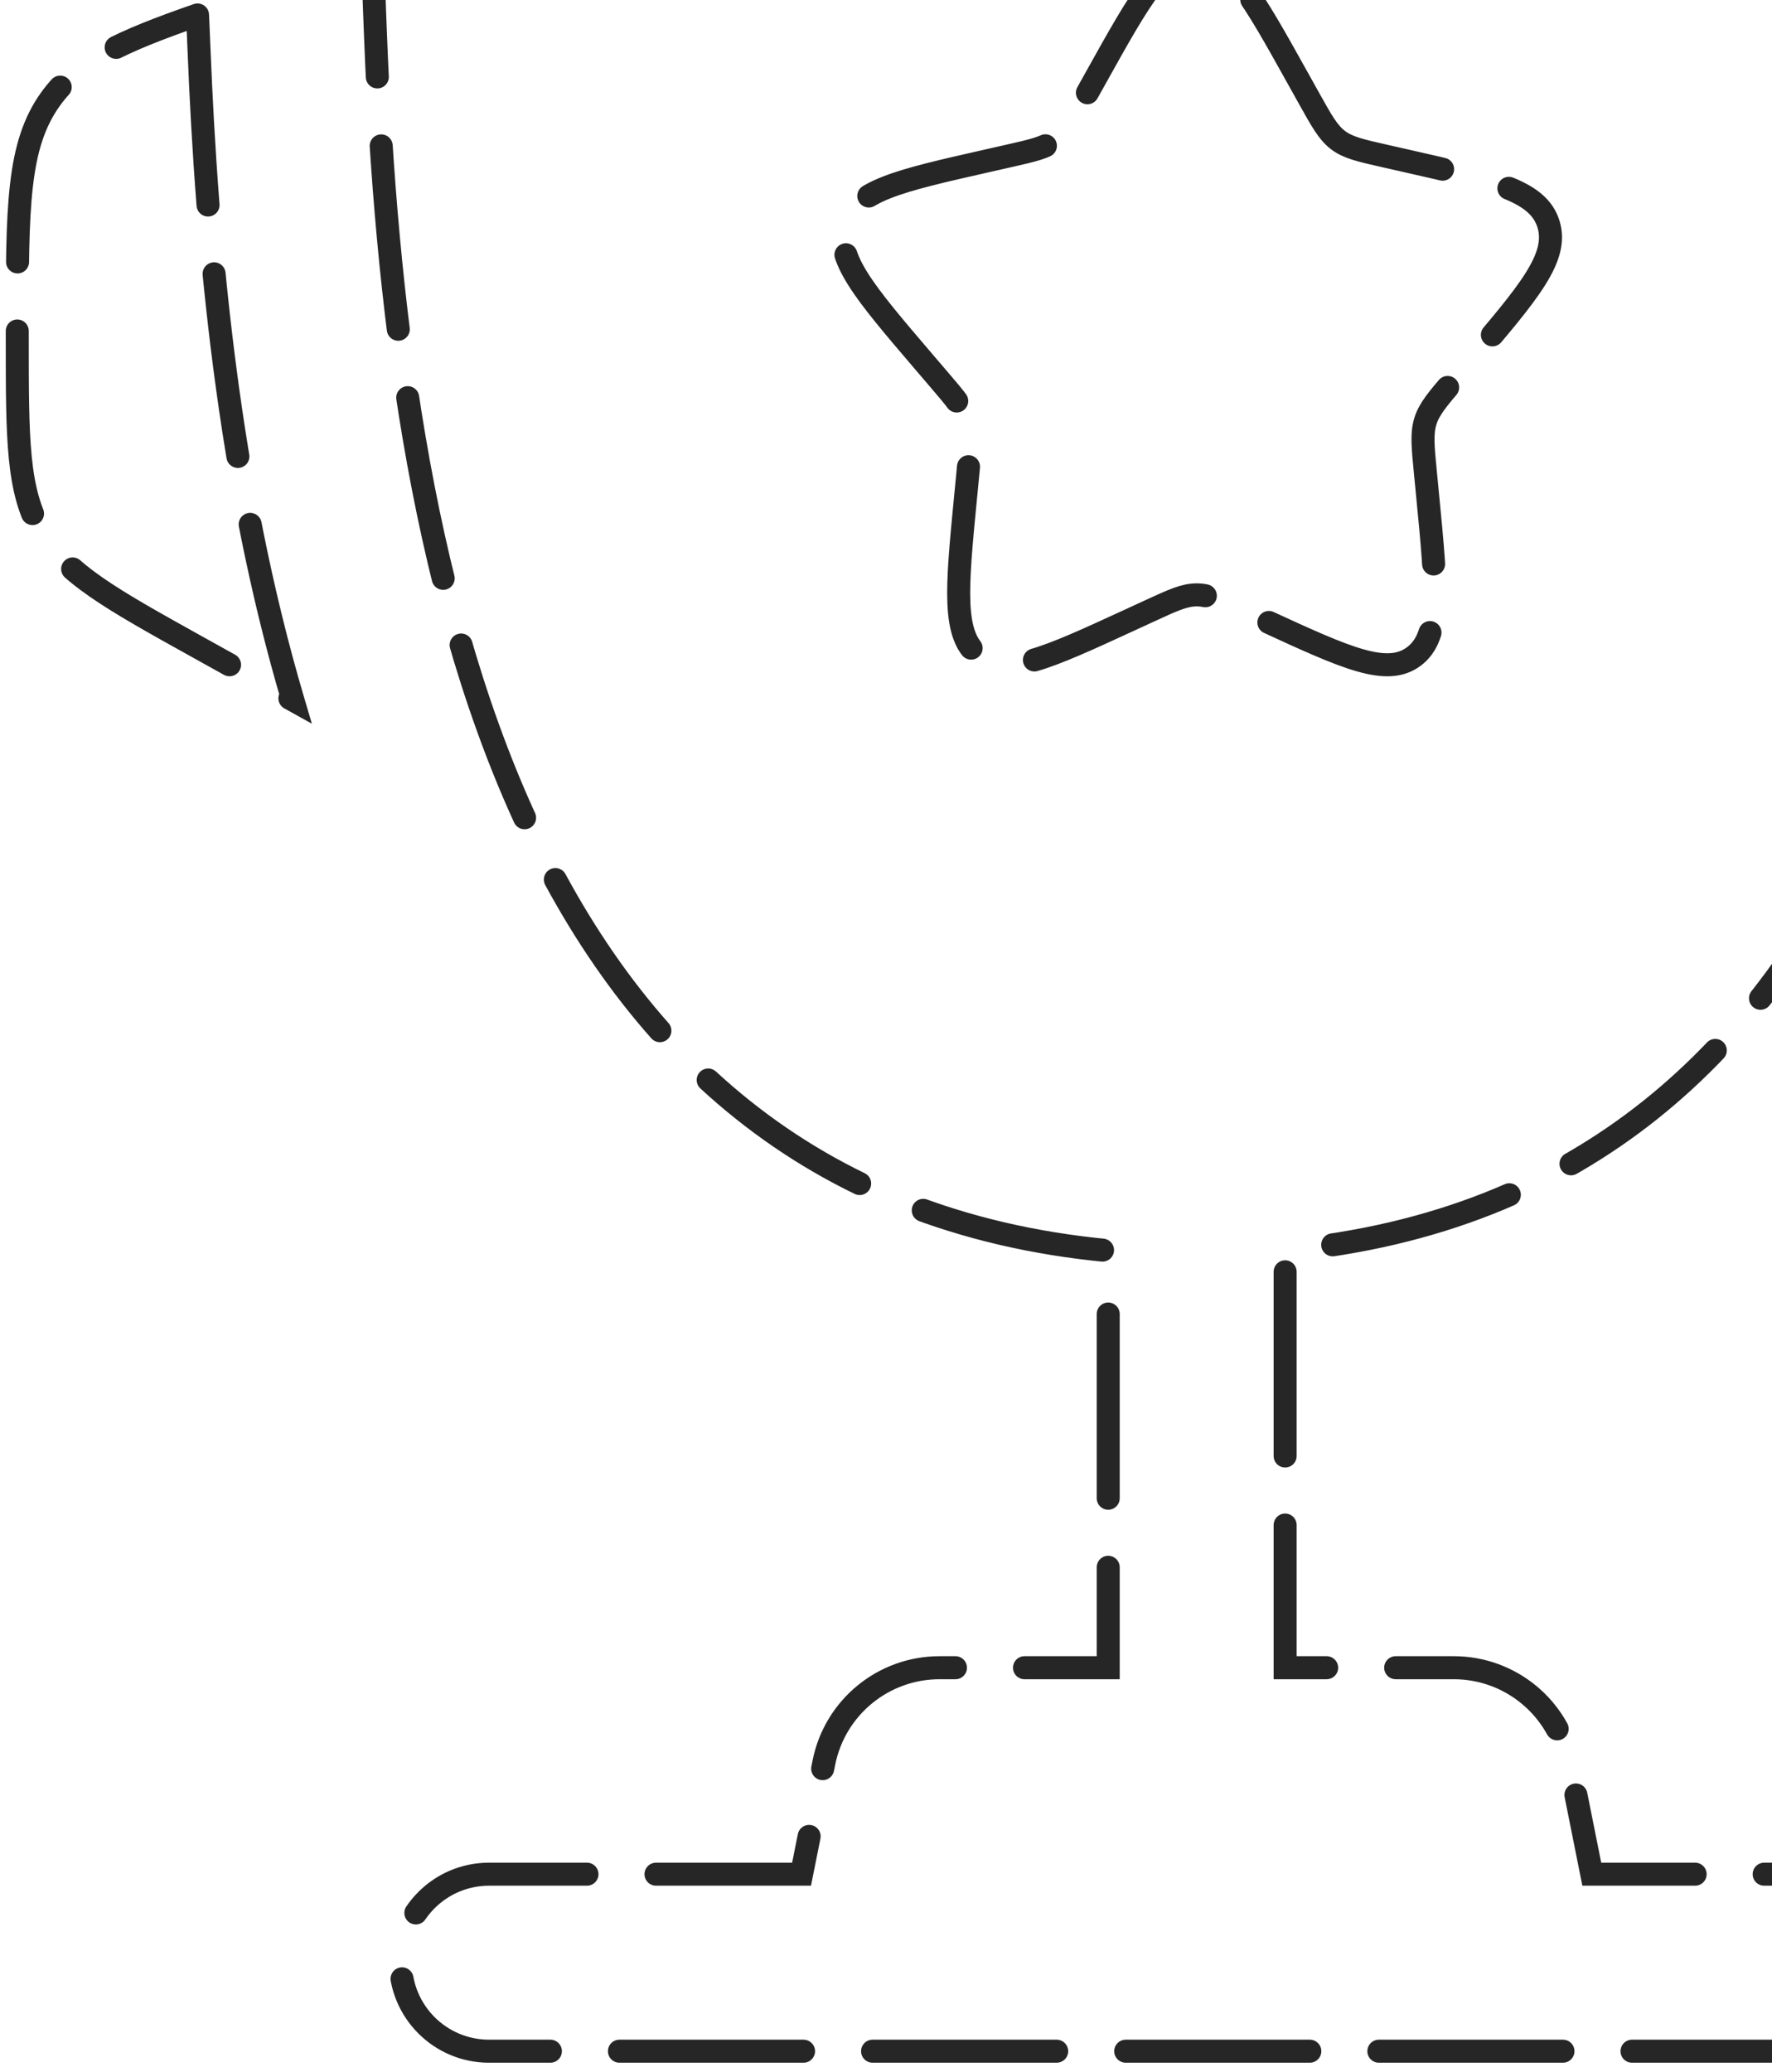 <svg width="154" height="180" viewBox="0 0 154 180" fill="none" xmlns="http://www.w3.org/2000/svg">
<path d="M17.191 1.836C17.225 2.599 17.258 3.355 17.288 4.101C17.979 21.508 19.848 41.863 25.452 60.807L17.316 56.287C9.604 52.002 5.748 49.86 3.624 46.251C1.5 42.641 1.5 38.23 1.5 29.407L1.5 28.664C1.5 17.967 1.5 12.618 4.402 8.592C6.74 5.347 10.489 3.619 17.167 1.3M17.191 1.836C17.183 1.658 17.175 1.479 17.167 1.3M17.191 1.836L17.167 1.3M190.812 1.836C190.779 2.599 190.745 3.355 190.716 4.101C190.025 21.508 188.155 41.861 182.552 60.804L190.683 56.287C198.395 52.002 202.252 49.86 204.375 46.251C206.499 42.641 206.499 38.23 206.499 29.407L206.499 28.664C206.5 17.967 206.5 12.618 203.598 8.592C201.259 5.348 197.511 3.619 190.836 1.301M190.812 1.836C190.82 1.658 190.828 1.48 190.836 1.301M190.812 1.836L190.836 1.301M32.651 3.491C32.135 -9.49 31.877 -15.981 36.754 -21.986C41.63 -27.992 47.466 -28.977 59.138 -30.946C70.659 -32.89 85.72 -34.5 104.002 -34.5C122.283 -34.5 137.344 -32.89 148.866 -30.946C160.538 -28.977 166.374 -27.992 171.25 -21.986C176.126 -15.981 175.868 -9.49 175.353 3.491C173.583 48.058 163.966 103.724 111.688 108.648V144.875H126.347C131.233 144.875 135.44 148.324 136.398 153.115L138.338 162.812H165.5C169.746 162.812 173.188 166.254 173.188 170.5C173.188 174.746 169.746 178.188 165.5 178.188H42.5C38.254 178.188 34.812 174.746 34.812 170.5C34.812 166.254 38.254 162.812 42.5 162.812H69.662L71.602 153.115C72.56 148.324 76.767 144.875 81.653 144.875H96.312V108.648C44.037 103.722 34.42 48.057 32.651 3.491ZM112.754 6.731L113.762 8.538C114.869 10.524 115.422 11.517 116.285 12.172C117.148 12.827 118.222 13.07 120.372 13.556L122.328 13.999C129.892 15.71 133.674 16.566 134.573 19.459C135.473 22.353 132.895 25.367 127.739 31.397L126.405 32.957C124.939 34.67 124.207 35.527 123.877 36.587C123.548 37.647 123.658 38.79 123.88 41.076L124.082 43.157C124.861 51.202 125.251 55.224 122.895 57.013C120.54 58.801 116.999 57.17 109.917 53.91L108.085 53.066C106.073 52.14 105.067 51.676 104 51.676C102.933 51.676 101.927 52.14 99.915 53.066L98.083 53.91C91.001 57.17 87.46 58.801 85.105 57.013C82.749 55.224 83.139 51.202 83.918 43.157L84.12 41.076C84.342 38.79 84.452 37.647 84.123 36.587C83.793 35.527 83.061 34.67 81.595 32.957L80.261 31.397C75.105 25.367 72.527 22.353 73.427 19.459C74.326 16.566 78.108 15.71 85.672 13.999L87.628 13.556C89.778 13.07 90.852 12.827 91.715 12.172C92.578 11.517 93.132 10.524 94.238 8.538L95.246 6.731C99.141 -0.256 101.088 -3.75 104 -3.75C106.912 -3.75 108.859 -0.256 112.754 6.731Z" stroke="#262626" stroke-width="2" stroke-linecap="round" stroke-dasharray="16 6"/>
</svg>

